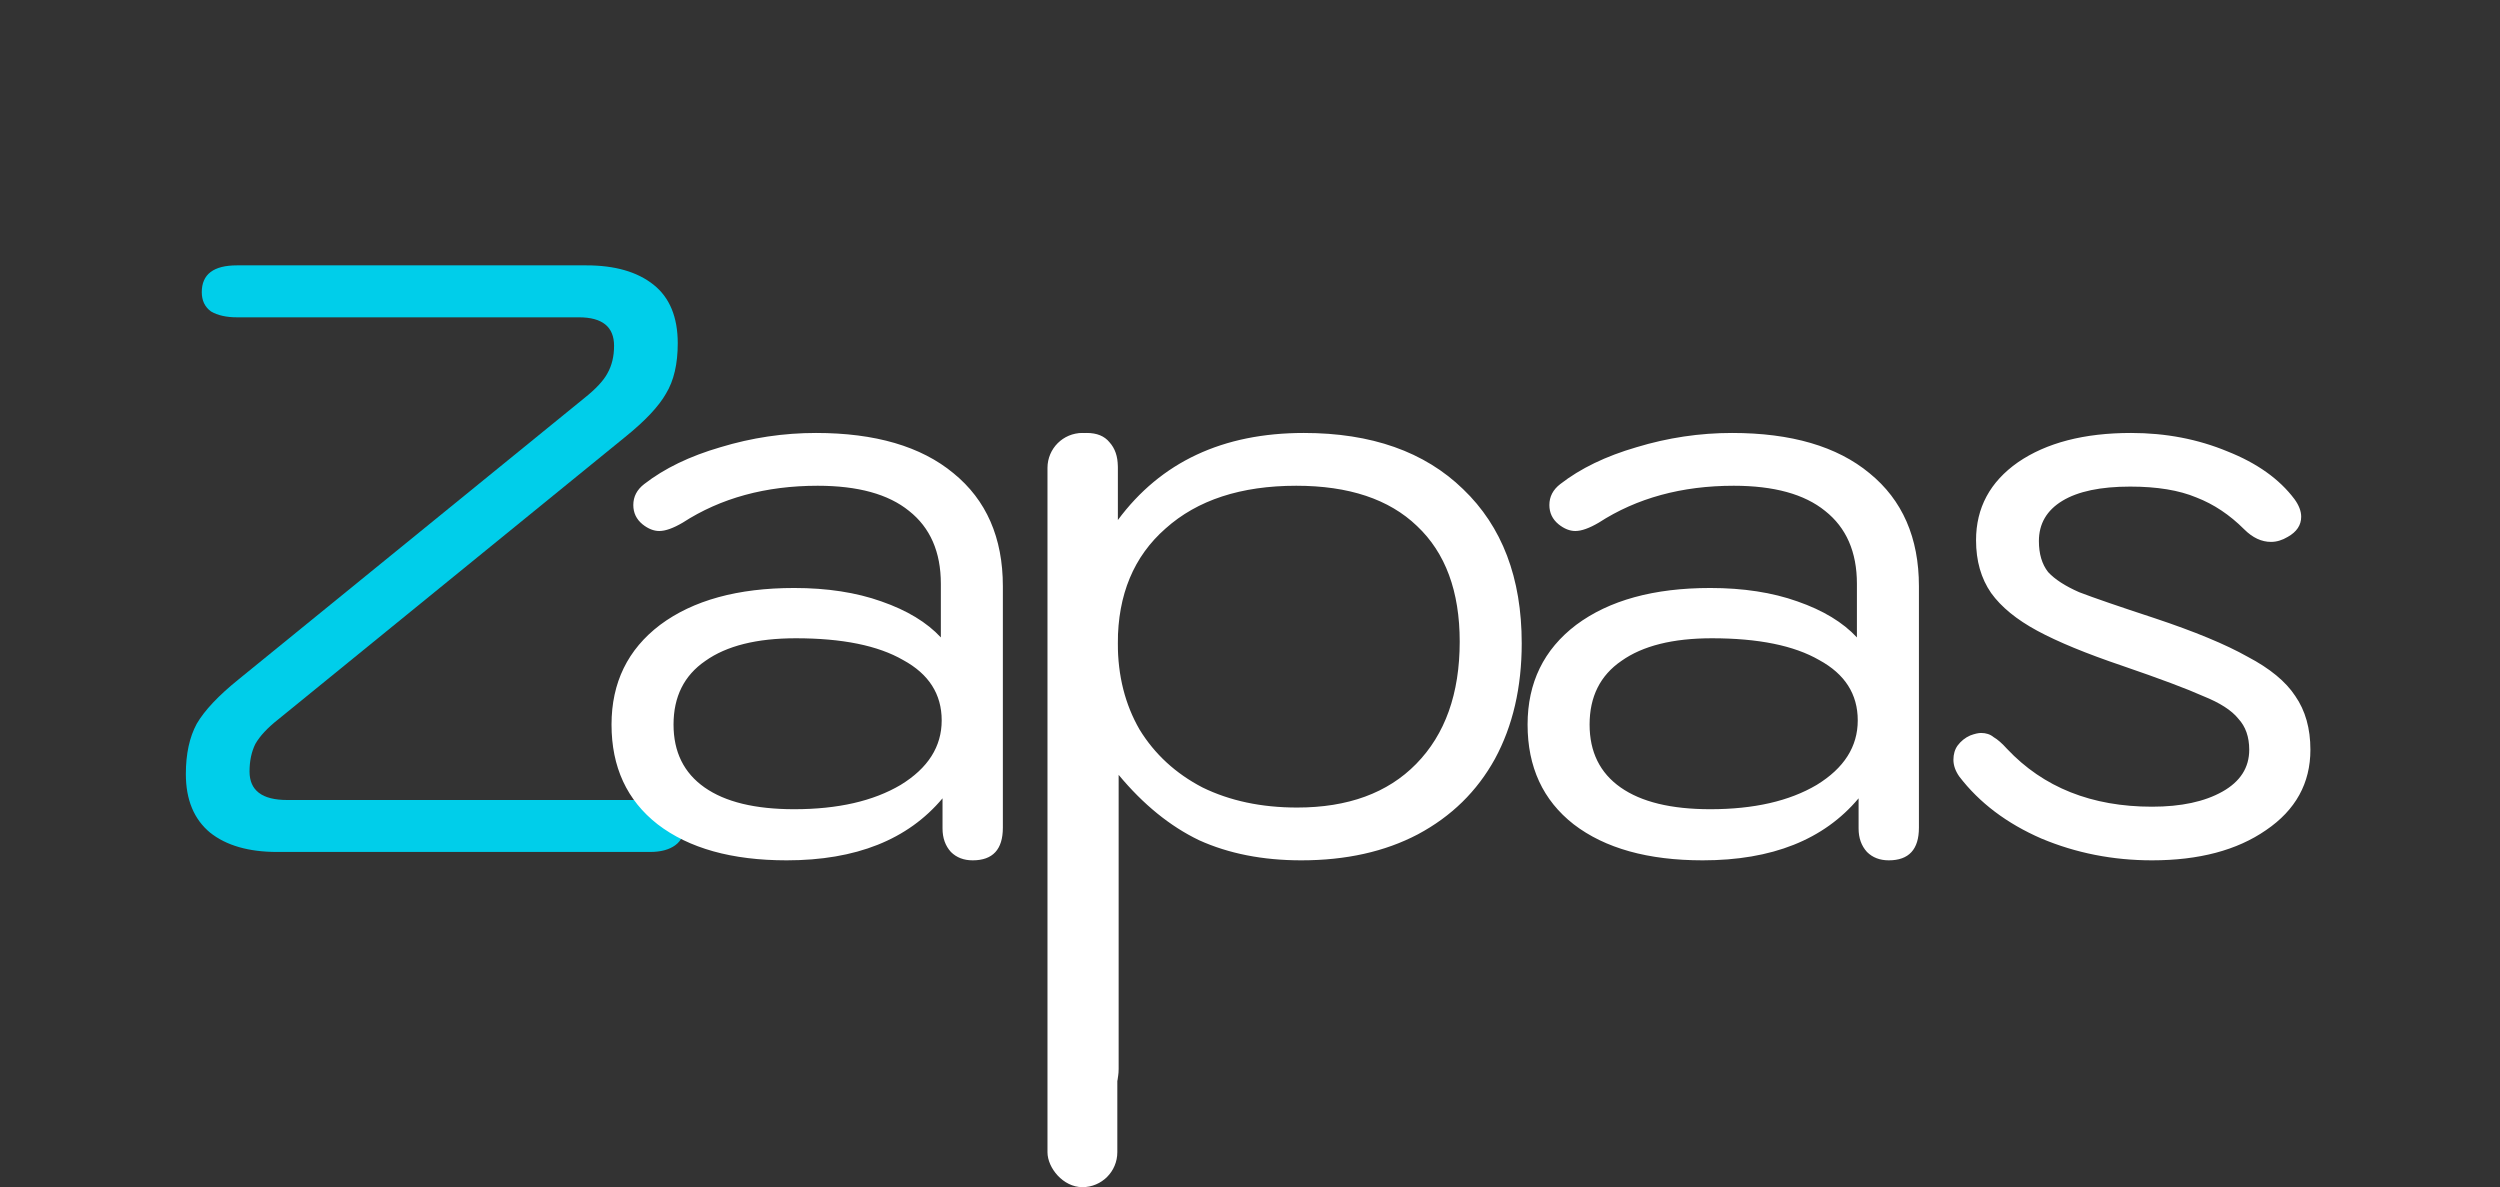 <svg width="179" height="85" viewBox="0 0 179 85" fill="none" xmlns="http://www.w3.org/2000/svg">
<rect x="0" y="0" width="179" height="85" fill="#333333" stroke="none"/>
<path d="M19.847 61C17.807 61 16.207 60.54 15.047 59.62C13.887 58.66 13.307 57.26 13.307 55.42C13.307 53.98 13.567 52.78 14.087 51.82C14.647 50.86 15.647 49.8 17.087 48.64L41.867 28.48C42.667 27.84 43.207 27.26 43.487 26.74C43.807 26.18 43.967 25.52 43.967 24.76C43.967 23.4 43.127 22.72 41.447 22.72H16.967C16.207 22.72 15.587 22.58 15.107 22.3C14.667 21.98 14.447 21.52 14.447 20.92C14.447 19.64 15.287 19 16.967 19H41.987C44.027 19 45.627 19.46 46.787 20.38C47.947 21.3 48.527 22.7 48.527 24.58C48.527 26.06 48.247 27.26 47.687 28.18C47.167 29.1 46.187 30.14 44.747 31.3L19.907 51.52C19.147 52.12 18.607 52.7 18.287 53.26C18.007 53.82 17.867 54.48 17.867 55.24C17.867 56.6 18.767 57.28 20.567 57.28H46.547C47.307 57.28 47.907 57.44 48.347 57.76C48.787 58.04 49.007 58.48 49.007 59.08C49.007 59.72 48.787 60.2 48.347 60.52C47.907 60.84 47.307 61 46.547 61H19.847Z" fill="#00CEEA"/>
<path d="M56.325 61.6C52.405 61.6 49.325 60.74 47.085 59.02C44.885 57.3 43.785 54.92 43.785 51.88C43.785 48.88 44.945 46.5 47.265 44.74C49.625 42.98 52.825 42.1 56.865 42.1C59.225 42.1 61.305 42.42 63.105 43.06C64.945 43.7 66.365 44.56 67.365 45.64V41.8C67.365 39.52 66.605 37.78 65.085 36.58C63.605 35.38 61.425 34.78 58.545 34.78C54.825 34.78 51.605 35.66 48.885 37.42C48.205 37.82 47.645 38.02 47.205 38.02C46.805 38.02 46.405 37.86 46.005 37.54C45.565 37.18 45.345 36.72 45.345 36.16C45.345 35.56 45.605 35.06 46.125 34.66C47.565 33.54 49.385 32.66 51.585 32.02C53.825 31.34 56.105 31 58.425 31C62.665 31 65.945 31.96 68.265 33.88C70.625 35.8 71.805 38.5 71.805 41.98V59.26C71.805 60.82 71.085 61.6 69.645 61.6C69.005 61.6 68.485 61.4 68.085 61C67.685 60.56 67.485 60 67.485 59.32V57.16C65.005 60.12 61.285 61.6 56.325 61.6ZM56.865 57.94C59.985 57.94 62.525 57.36 64.485 56.2C66.445 55 67.425 53.46 67.425 51.58C67.425 49.7 66.505 48.26 64.665 47.26C62.865 46.22 60.305 45.7 56.985 45.7C54.185 45.7 52.025 46.24 50.505 47.32C48.985 48.36 48.225 49.88 48.225 51.88C48.225 53.84 48.965 55.34 50.445 56.38C51.925 57.42 54.065 57.94 56.865 57.94ZM77.815 78.94C77.135 78.94 76.595 78.72 76.195 78.28C75.835 77.88 75.655 77.3 75.655 76.54V33.4C75.655 32.64 75.835 32.06 76.195 31.66C76.595 31.22 77.135 31 77.815 31C78.535 31 79.075 31.22 79.435 31.66C79.835 32.1 80.035 32.68 80.035 33.4V37.24C83.115 33.08 87.555 31 93.355 31C98.195 31 101.995 32.34 104.755 35.02C107.555 37.7 108.955 41.38 108.955 46.06C108.955 49.22 108.315 51.98 107.035 54.34C105.755 56.66 103.915 58.46 101.515 59.74C99.155 60.98 96.375 61.6 93.175 61.6C90.415 61.6 87.975 61.12 85.855 60.16C83.775 59.16 81.855 57.6 80.095 55.48V76.54C80.095 77.26 79.895 77.84 79.495 78.28C79.095 78.72 78.535 78.94 77.815 78.94ZM92.875 57.82C96.515 57.82 99.355 56.78 101.395 54.7C103.475 52.58 104.515 49.66 104.515 45.94C104.515 42.34 103.495 39.58 101.455 37.66C99.455 35.74 96.575 34.78 92.815 34.78C88.855 34.78 85.735 35.8 83.455 37.84C81.175 39.84 80.035 42.58 80.035 46.06C80.035 48.38 80.555 50.44 81.595 52.24C82.675 54 84.175 55.38 86.095 56.38C88.055 57.34 90.315 57.82 92.875 57.82ZM121.915 61.6C117.995 61.6 114.915 60.74 112.675 59.02C110.475 57.3 109.375 54.92 109.375 51.88C109.375 48.88 110.535 46.5 112.855 44.74C115.215 42.98 118.415 42.1 122.455 42.1C124.815 42.1 126.895 42.42 128.695 43.06C130.535 43.7 131.955 44.56 132.955 45.64V41.8C132.955 39.52 132.195 37.78 130.675 36.58C129.195 35.38 127.015 34.78 124.135 34.78C120.415 34.78 117.195 35.66 114.475 37.42C113.795 37.82 113.235 38.02 112.795 38.02C112.395 38.02 111.995 37.86 111.595 37.54C111.155 37.18 110.935 36.72 110.935 36.16C110.935 35.56 111.195 35.06 111.715 34.66C113.155 33.54 114.975 32.66 117.175 32.02C119.415 31.34 121.695 31 124.015 31C128.255 31 131.535 31.96 133.855 33.88C136.215 35.8 137.395 38.5 137.395 41.98V59.26C137.395 60.82 136.675 61.6 135.235 61.6C134.595 61.6 134.075 61.4 133.675 61C133.275 60.56 133.075 60 133.075 59.32V57.16C130.595 60.12 126.875 61.6 121.915 61.6ZM122.455 57.94C125.575 57.94 128.115 57.36 130.075 56.2C132.035 55 133.015 53.46 133.015 51.58C133.015 49.7 132.095 48.26 130.255 47.26C128.455 46.22 125.895 45.7 122.575 45.7C119.775 45.7 117.615 46.24 116.095 47.32C114.575 48.36 113.815 49.88 113.815 51.88C113.815 53.84 114.555 55.34 116.035 56.38C117.515 57.42 119.655 57.94 122.455 57.94ZM154.085 61.6C151.285 61.6 148.645 61.08 146.165 60.04C143.685 58.96 141.725 57.48 140.285 55.6C140.005 55.2 139.865 54.8 139.865 54.4C139.865 54 139.965 53.66 140.165 53.38C140.405 53.06 140.705 52.82 141.065 52.66C141.385 52.54 141.645 52.48 141.845 52.48C142.205 52.48 142.505 52.58 142.745 52.78C143.025 52.94 143.345 53.22 143.705 53.62C146.305 56.38 149.765 57.76 154.085 57.76C156.165 57.76 157.845 57.4 159.125 56.68C160.405 55.96 161.045 54.96 161.045 53.68C161.045 52.76 160.785 52.02 160.265 51.46C159.785 50.86 158.945 50.32 157.745 49.84C156.585 49.32 154.665 48.6 151.985 47.68C149.385 46.8 147.345 45.96 145.865 45.16C144.385 44.36 143.285 43.46 142.565 42.46C141.845 41.42 141.485 40.16 141.485 38.68C141.485 36.36 142.485 34.5 144.485 33.1C146.525 31.7 149.225 31 152.585 31C155.065 31 157.365 31.44 159.485 32.32C161.605 33.16 163.205 34.3 164.285 35.74C164.605 36.18 164.765 36.6 164.765 37C164.765 37.6 164.445 38.08 163.805 38.44C163.405 38.68 163.005 38.8 162.605 38.8C161.925 38.8 161.285 38.5 160.685 37.9C159.645 36.86 158.505 36.1 157.265 35.62C156.025 35.1 154.445 34.84 152.525 34.84C150.405 34.84 148.785 35.18 147.665 35.86C146.545 36.54 145.985 37.5 145.985 38.74C145.985 39.66 146.205 40.4 146.645 40.96C147.125 41.48 147.865 41.96 148.865 42.4C149.905 42.8 151.705 43.42 154.265 44.26C157.145 45.22 159.365 46.14 160.925 47.02C162.525 47.86 163.665 48.8 164.345 49.84C165.065 50.88 165.425 52.16 165.425 53.68C165.425 56.08 164.365 58 162.245 59.44C160.165 60.88 157.445 61.6 154.085 61.6Z" fill="white"/>
<rect x="75" y="31" width="5" height="54" rx="2.5" fill="white"/>
</svg>
